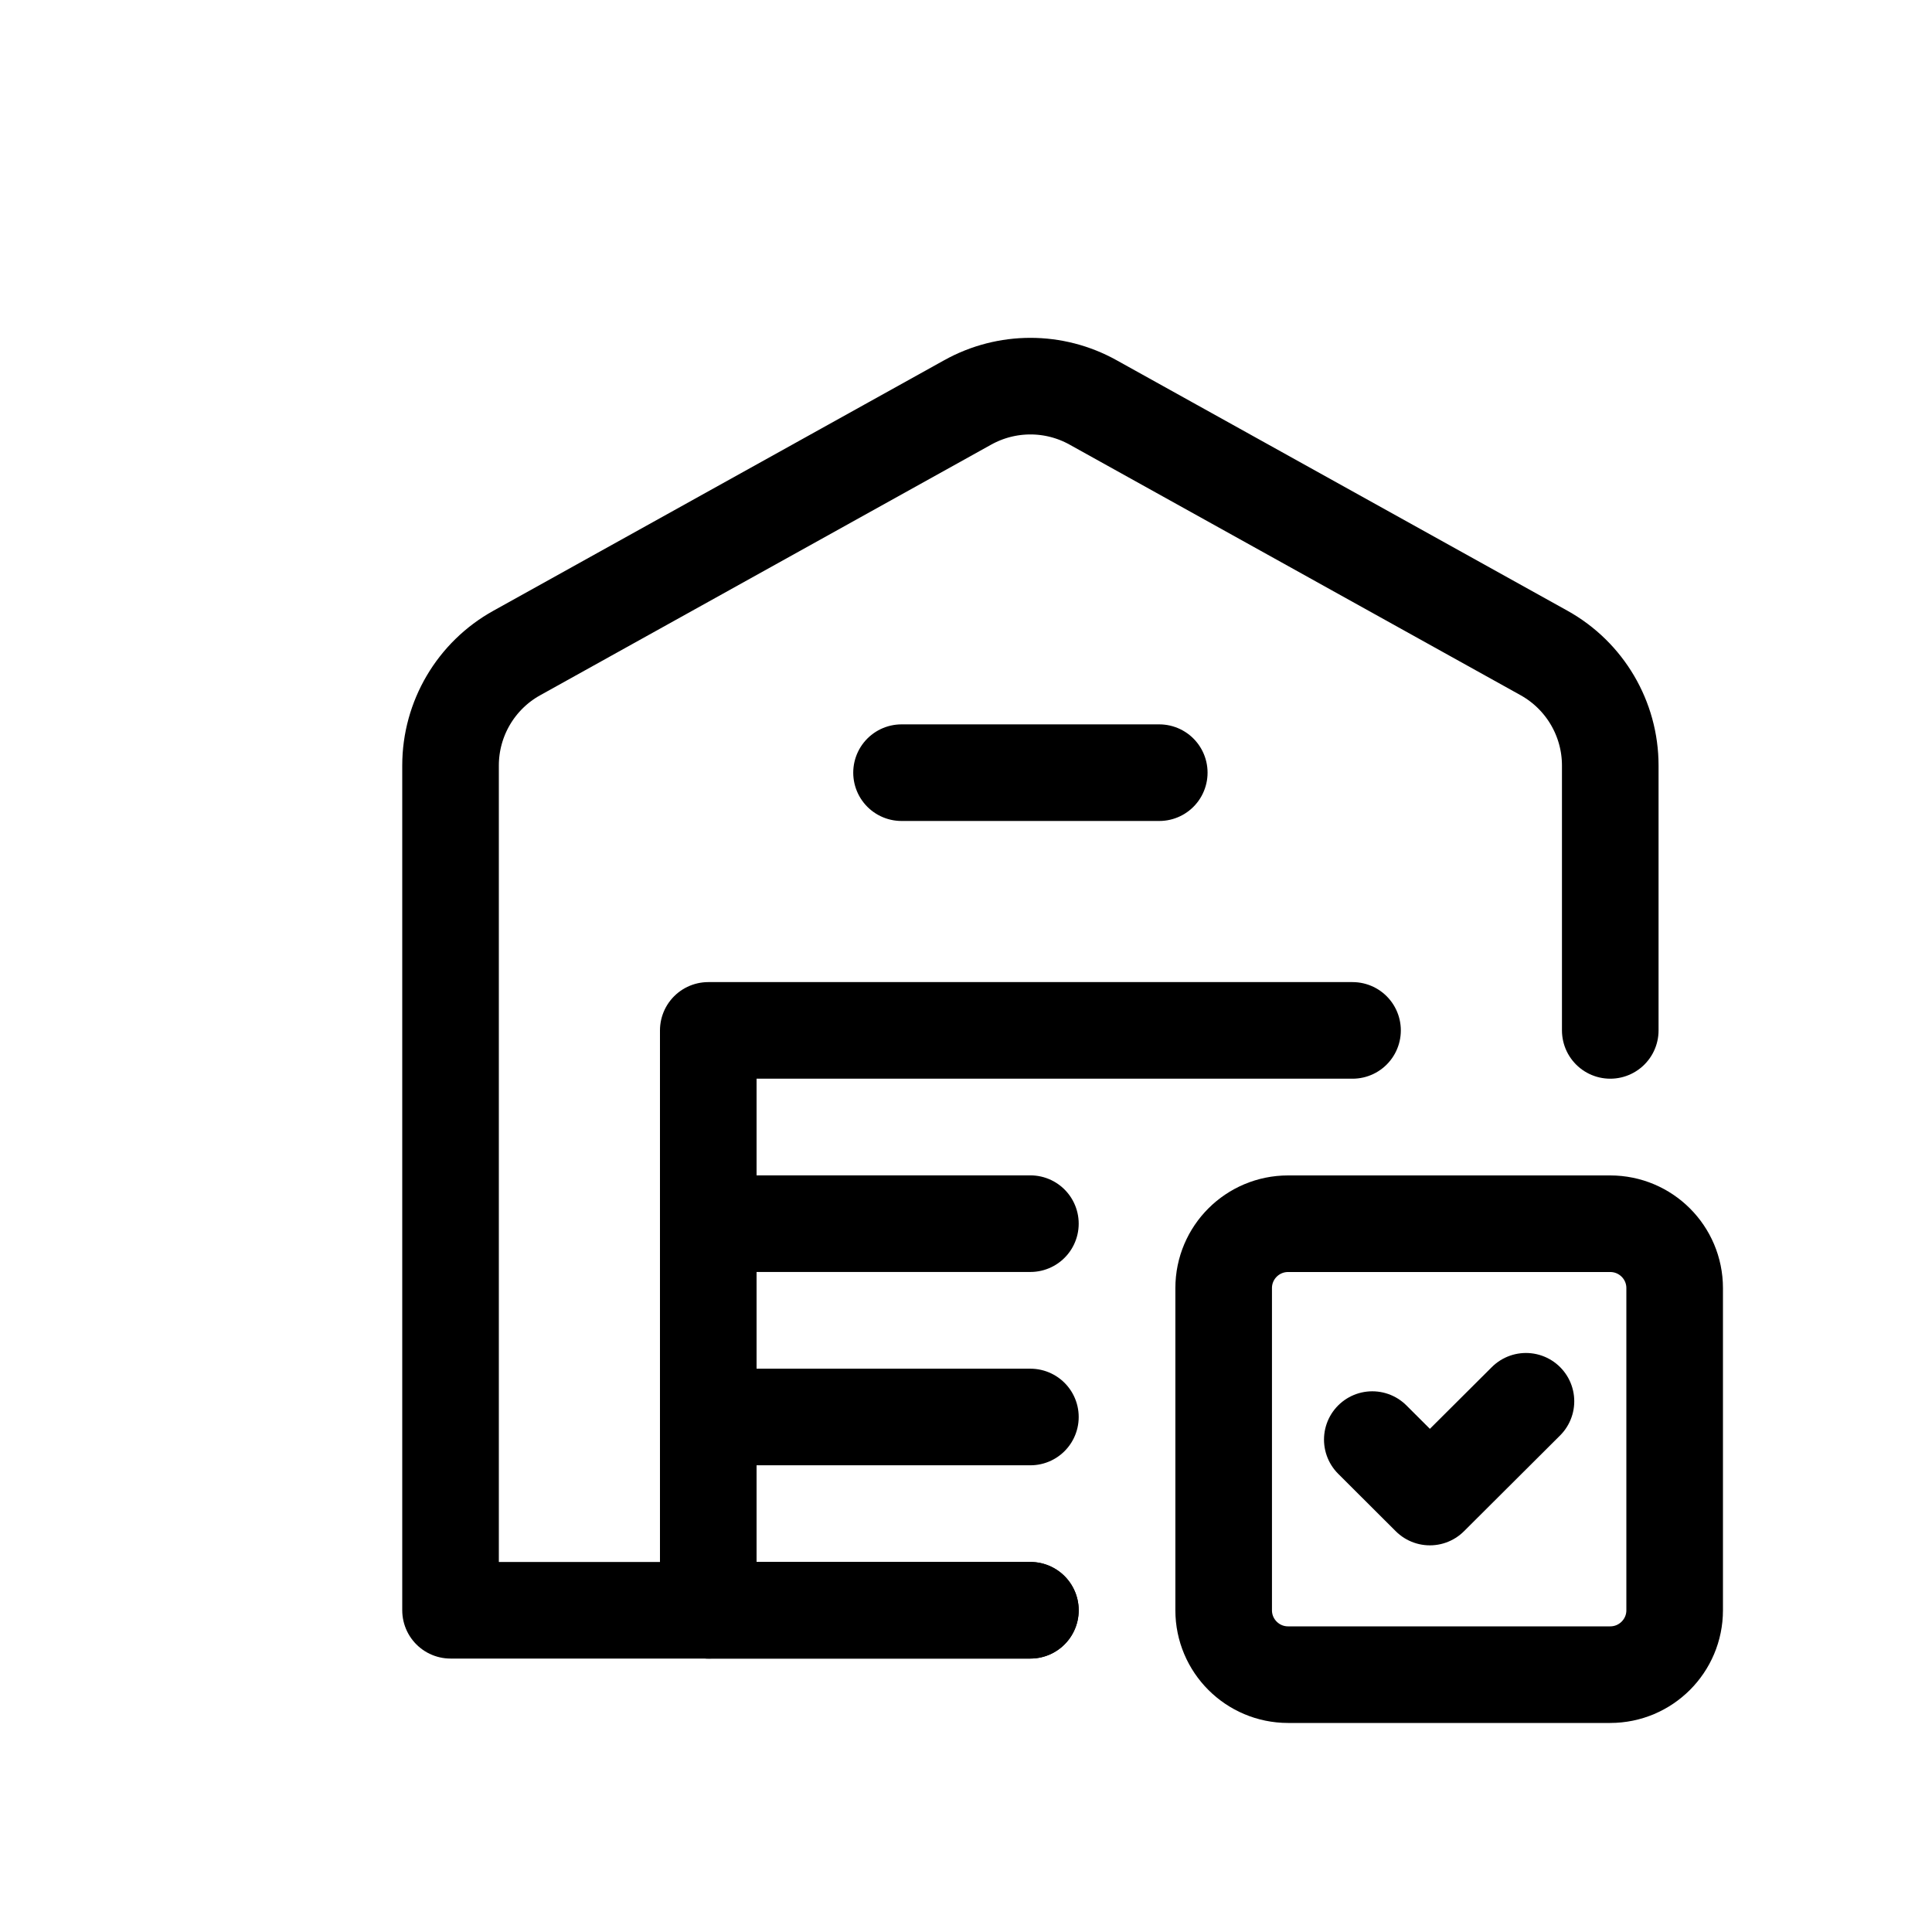 <svg width="24px" height="24px" viewBox="0 0 30 30"  stroke="currentColor" fill="none" xmlns="http://www.w3.org/2000/svg">
<path d="M10.998 25.004H16" stroke-width="1.5" stroke-linecap="round" stroke-linejoin="round"/>
<path d="M13.999 11.998H18.001" stroke-width="1.5" stroke-linecap="round" stroke-linejoin="round"/>
<path d="M10.998 19.001H16" stroke-width="1.5" stroke-linecap="round" stroke-linejoin="round"/>
<path d="M10.998 22.003H16" stroke-width="1.5" stroke-linecap="round" stroke-linejoin="round"/>
<path d="M21.002 16H10.998V25.004" stroke-width="1.5" stroke-linecap="round" stroke-linejoin="round"/>
<path d="M16 25.004H6.996V11.887C6.996 11.161 7.39 10.491 8.026 10.139L15.028 6.248C15.633 5.912 16.368 5.912 16.972 6.248L23.975 10.139C24.61 10.492 25.004 11.161 25.004 11.887V16" stroke-width="1.5" stroke-linecap="round" stroke-linejoin="round"/>
<path fill-rule="evenodd" clip-rule="evenodd" d="M20.001 19.002H25.003C25.556 19.002 26.004 19.449 26.004 20.002V25.004C26.004 25.556 25.556 26.004 25.003 26.004H20.001C19.449 26.004 19.001 25.556 19.001 25.004V20.002C19.001 19.449 19.449 19.002 20.001 19.002Z" stroke-width="1.5" stroke-linecap="round" stroke-linejoin="round"/>
<path d="M23.695 21.759L22.203 23.246L21.309 22.354" stroke-width="1.5" stroke-linecap="round" stroke-linejoin="round"/>
</svg>

